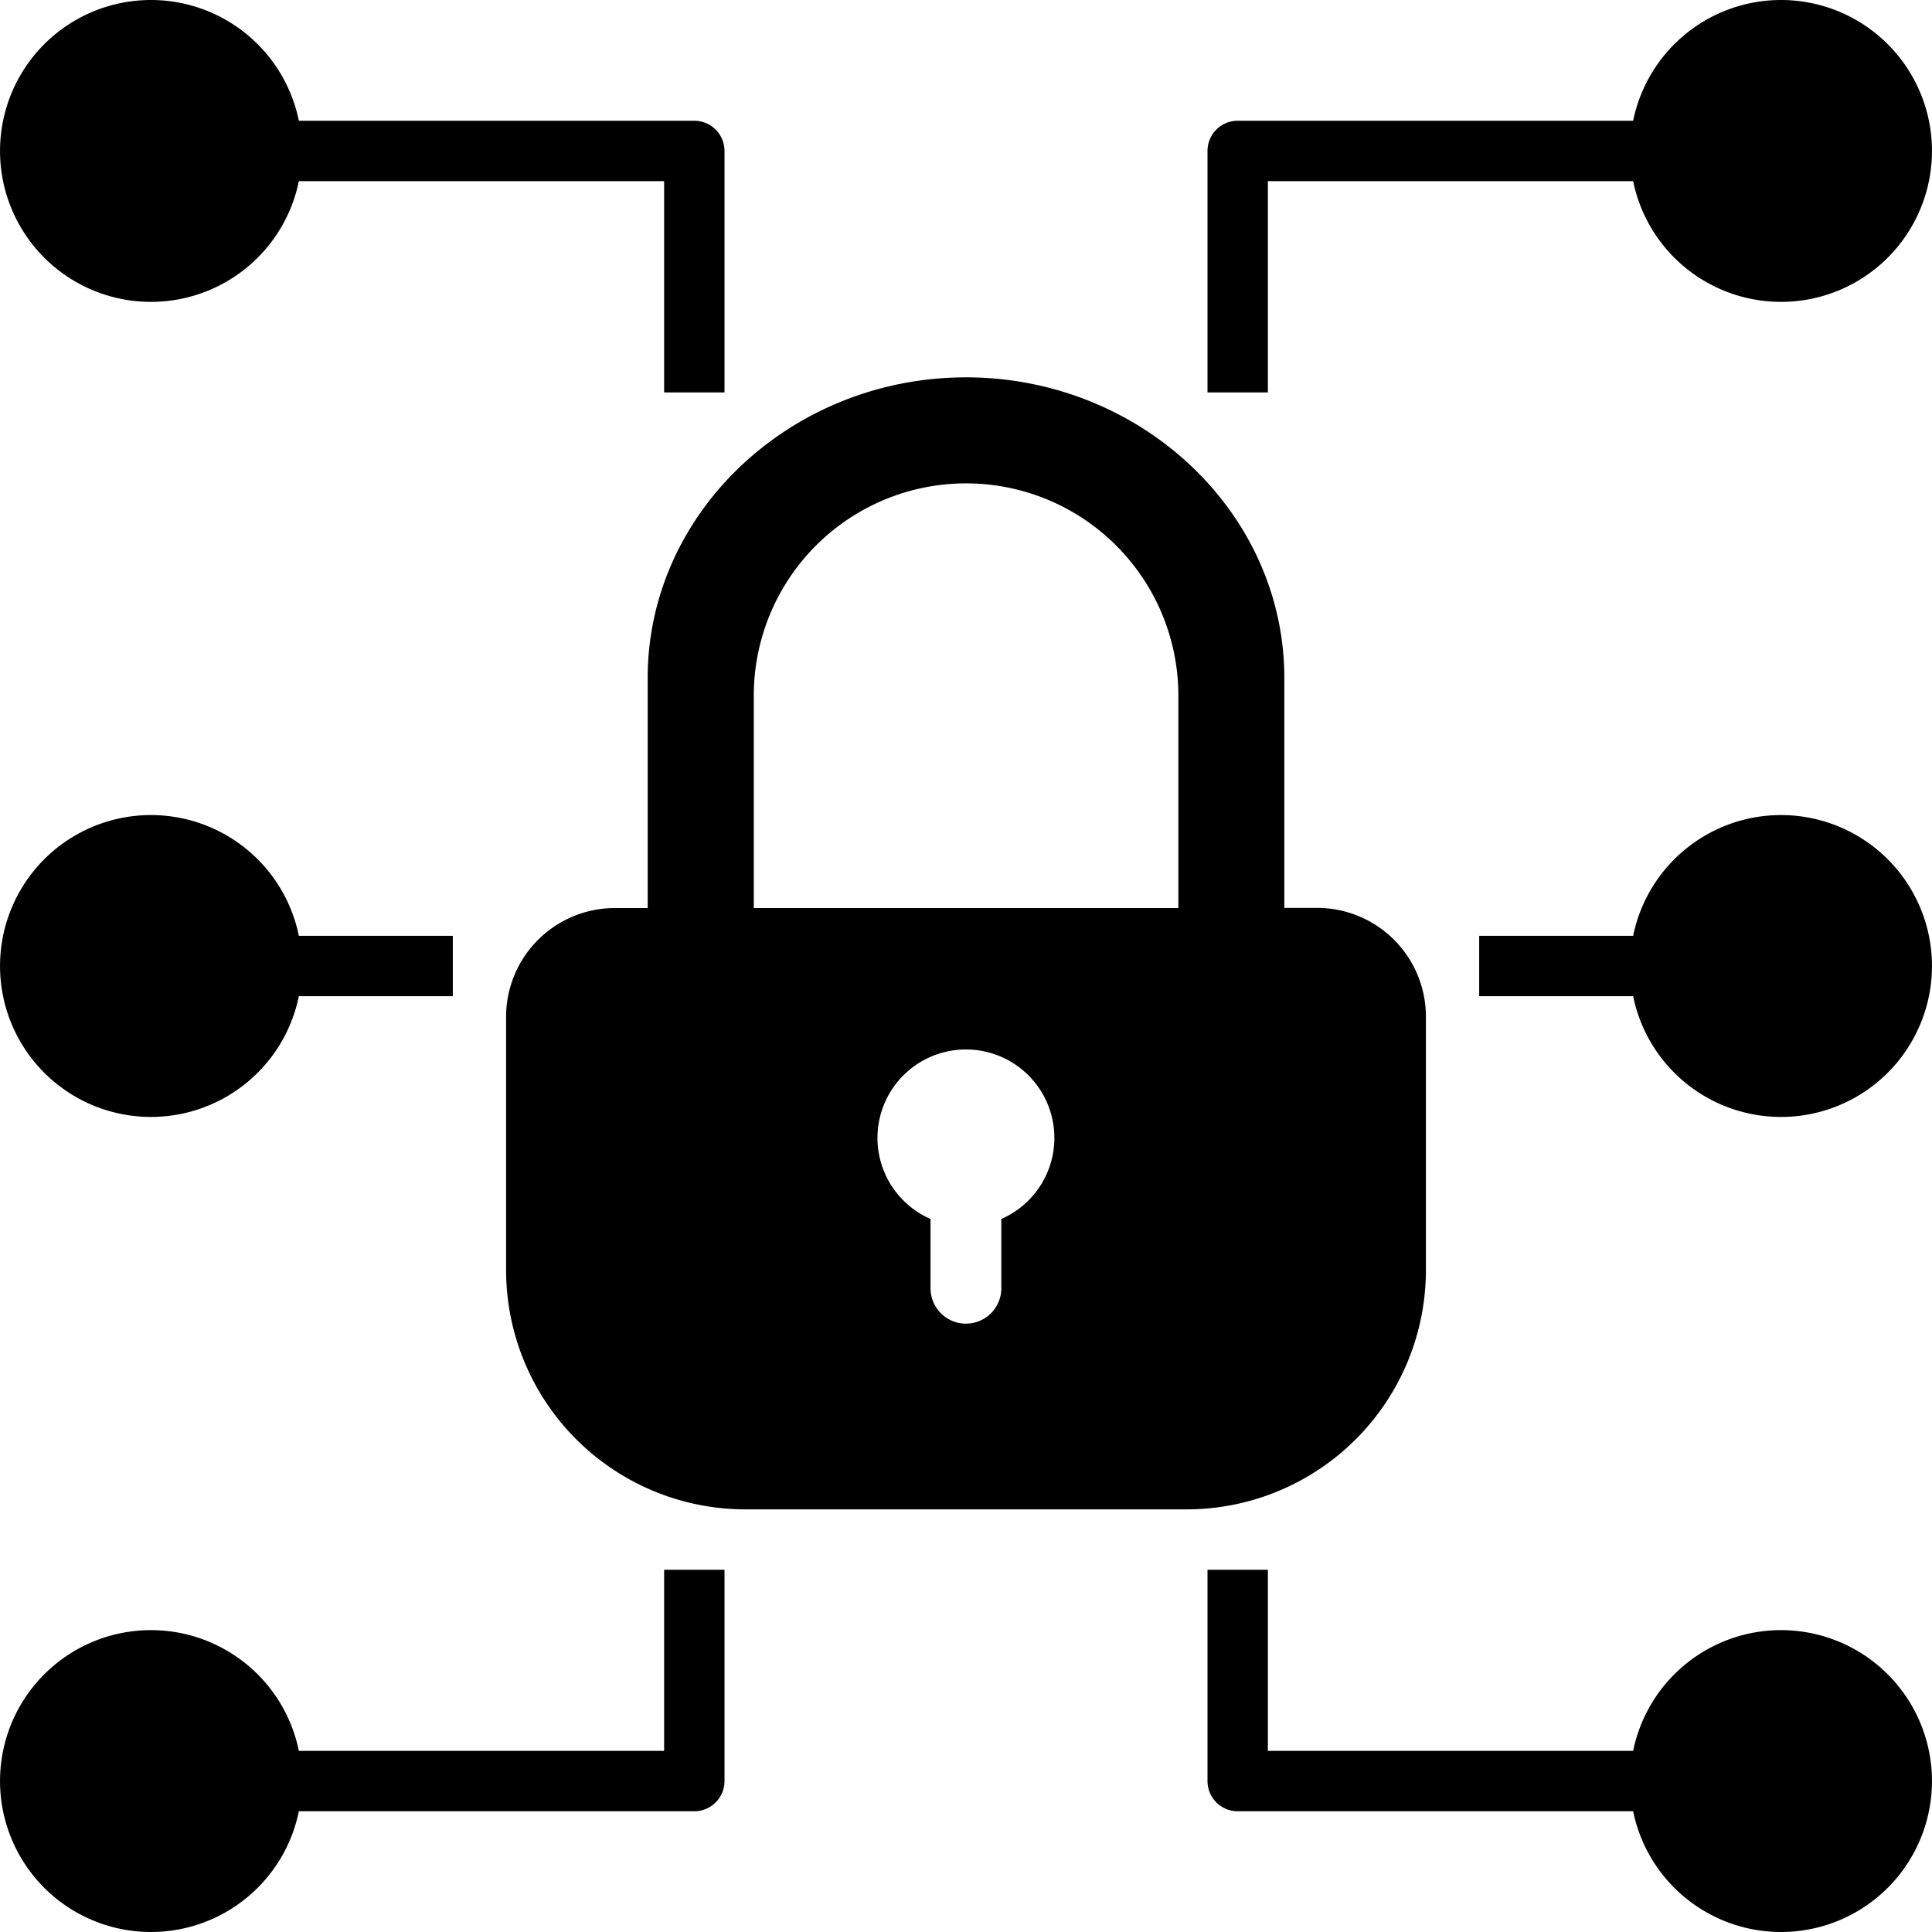 <?xml version="1.0" encoding="iso-8859-1"?>
<svg xmlns="http://www.w3.org/2000/svg" data-name="" viewBox="0 0 128 128" x="0px" y="0px" width="100px" height="100px"><path d="M46,8H19.8a10,10,0,1,0,0,4H44V26h4V10A2,2,0,0,0,46,8Z"/><path d="M10,74a10,10,0,0,0,9.8-8H30V62H19.8A10,10,0,1,0,10,74Z"/><path d="M10,128a10,10,0,0,0,9.8-8H46a2,2,0,0,0,2-2V104H44v12H19.8A10,10,0,1,0,10,128Z"/><path d="M118,0a10,10,0,0,0-9.8,8H82a2,2,0,0,0-2,2V26h4V12h24.2A10,10,0,1,0,118,0Z"/><path d="M118,54a10,10,0,0,0-9.8,8H98v4h10.2A10,10,0,1,0,118,54Z"/><path d="M118,108a10,10,0,0,0-9.8,8H84V104H80v14a2,2,0,0,0,2,2h26.2a10,10,0,1,0,9.8-12Z"/><path d="M64,25c-11.54,0-21.09,8.91-21.09,19.92V60.16H40.72a7.21,7.21,0,0,0-7.19,7.19V84.19A15.86,15.86,0,0,0,49.35,100H78.65A15.86,15.86,0,0,0,94.47,84.19V67.34a7.21,7.21,0,0,0-7.19-7.19H85.09V44.92C85.09,33.91,75.54,25,64,25Zm2.34,55.76v4.59a2.34,2.34,0,0,1-4.69,0V80.76a5.86,5.86,0,1,1,4.69,0ZM49.94,60.16V46.09a14.06,14.06,0,0,1,28.13,0V60.16Z"/></svg>